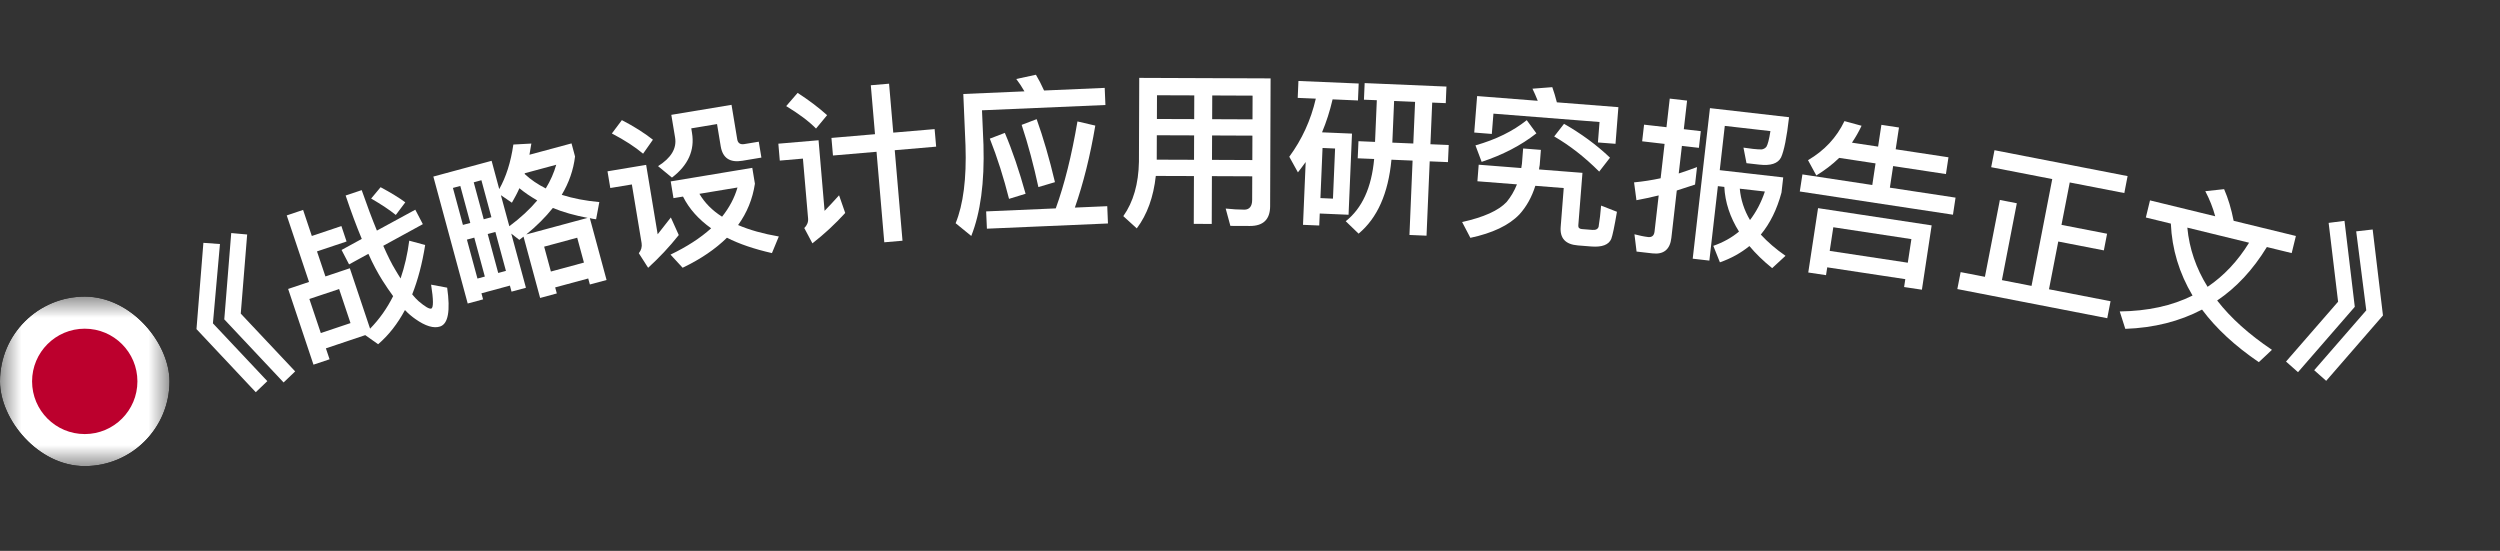 <svg width="59" height="13" viewBox="0 0 59 13" fill="none" xmlns="http://www.w3.org/2000/svg">
<rect x="0" y="0" width="59" height="13" fill="#333333" stroke="none"/>
<path d="M4.8 5.731L5.191 5.759L5.025 7.631L6.309 8.995L6.036 9.256L4.637 7.767L4.8 5.731ZM5.457 5.5L5.833 5.534L5.682 7.401L6.966 8.765L6.693 9.026L5.293 7.537L5.457 5.5Z" fill="white"/>
<path d="M6.767 5.084L7.153 4.954L7.359 5.569L8.057 5.335L8.179 5.699L7.481 5.933L7.68 6.524L8.256 6.331L8.734 7.757C8.954 7.532 9.134 7.277 9.278 6.989C9.193 6.874 9.109 6.75 9.021 6.611C8.912 6.436 8.801 6.233 8.694 5.99L8.238 6.24L8.061 5.899L8.538 5.638C8.411 5.334 8.284 4.993 8.157 4.614L8.536 4.487C8.662 4.849 8.782 5.168 8.895 5.442L9.801 4.949L9.979 5.29L9.045 5.801C9.149 6.036 9.243 6.228 9.334 6.375C9.374 6.446 9.418 6.512 9.454 6.571C9.548 6.295 9.617 5.998 9.658 5.68L10.034 5.782C9.965 6.218 9.863 6.607 9.728 6.947C9.779 7.011 9.831 7.065 9.879 7.108C10.032 7.238 10.132 7.297 10.178 7.282C10.231 7.264 10.231 7.074 10.174 6.718L10.553 6.789C10.631 7.337 10.577 7.642 10.387 7.705C10.236 7.756 10.038 7.696 9.8 7.527C9.718 7.47 9.635 7.4 9.557 7.317C9.383 7.641 9.173 7.91 8.924 8.124L8.62 7.909L7.691 8.221L7.778 8.479L7.398 8.606L6.8 6.819L7.293 6.654L6.767 5.084ZM7.571 7.86L8.272 7.625L8.003 6.821L7.301 7.056L7.571 7.86ZM8.982 4.418C9.223 4.547 9.42 4.667 9.565 4.775L9.341 5.073C9.19 4.951 8.995 4.822 8.759 4.686L8.982 4.418Z" fill="white"/>
<path d="M13.868 5.142C13.562 5.083 13.289 5.008 13.047 4.908C12.873 5.125 12.665 5.335 12.42 5.533L13.868 5.142ZM12.355 5.584C12.321 5.61 12.286 5.636 12.256 5.661L12.066 5.513L12.412 6.791L12.072 6.883L12.034 6.74L11.362 6.922L11.401 7.065L11.038 7.163L10.227 4.167L11.602 3.795L11.782 4.463C11.942 4.179 12.055 3.83 12.115 3.411L12.54 3.388C12.523 3.479 12.509 3.566 12.495 3.652L13.488 3.384L13.571 3.693C13.533 4.01 13.428 4.312 13.257 4.598C13.524 4.683 13.822 4.74 14.144 4.769L14.068 5.175C14.016 5.168 13.964 5.161 13.92 5.148L14.315 6.608L13.921 6.714L13.882 6.572L13.102 6.783L13.141 6.925L12.747 7.032L12.355 5.584ZM11.821 4.606L12.02 5.339C12.282 5.144 12.504 4.939 12.679 4.73C12.522 4.64 12.381 4.545 12.258 4.442C12.204 4.564 12.143 4.676 12.081 4.784L11.821 4.606ZM12.88 4.447C12.992 4.264 13.074 4.076 13.127 3.888L12.386 4.088C12.384 4.097 12.381 4.102 12.382 4.106C12.526 4.241 12.693 4.353 12.88 4.447ZM13.001 6.408L13.781 6.197L13.622 5.61L12.842 5.821L13.001 6.408ZM11.94 6.393L11.691 5.474L11.51 5.523L11.758 6.442L11.94 6.393ZM11.597 5.126L11.361 4.253L11.18 4.303L11.416 5.175L11.597 5.126ZM10.863 4.388L10.689 4.435L10.925 5.308L11.099 5.261L10.863 4.388ZM11.019 5.655L11.268 6.574L11.442 6.527L11.193 5.608L11.019 5.655Z" fill="white"/>
<path d="M14.676 2.835C14.96 2.982 15.204 3.136 15.409 3.297L15.177 3.627C14.992 3.471 14.747 3.31 14.44 3.15L14.676 2.835ZM14.337 4.043L15.249 3.891L15.521 5.529C15.618 5.407 15.722 5.276 15.832 5.132L16.019 5.547C15.798 5.827 15.556 6.082 15.296 6.32L15.076 5.976C15.133 5.905 15.156 5.824 15.142 5.738L14.912 4.353L14.403 4.437L14.337 4.043ZM15.829 4.281L17.754 3.961L17.816 4.336C17.762 4.694 17.63 5.02 17.419 5.311C17.69 5.428 18.009 5.517 18.38 5.581L18.218 5.973C17.805 5.879 17.449 5.76 17.156 5.61C16.884 5.878 16.538 6.114 16.11 6.319L15.824 6.009C16.21 5.824 16.529 5.617 16.783 5.388C16.488 5.177 16.265 4.931 16.119 4.639L15.894 4.676L15.829 4.281ZM16.506 4.574C16.63 4.785 16.806 4.966 17.041 5.114C17.212 4.899 17.333 4.672 17.405 4.425L16.506 4.574ZM15.843 2.71L17.264 2.474L17.399 3.29C17.414 3.377 17.469 3.417 17.568 3.4L17.907 3.344L17.969 3.719L17.52 3.794C17.224 3.843 17.055 3.729 17.009 3.453L16.922 2.928L16.314 3.029L16.331 3.135C16.4 3.546 16.24 3.901 15.858 4.191L15.53 3.921C15.838 3.728 15.975 3.503 15.932 3.246L15.843 2.71Z" fill="white"/>
<path d="M19.622 3.255L20.65 3.167L20.551 2.012L20.982 1.975L21.081 3.13L22.057 3.047L22.093 3.461L21.116 3.545L21.299 5.681L20.869 5.718L20.686 3.582L19.658 3.67L19.622 3.255ZM18.824 2.192C19.092 2.366 19.324 2.542 19.52 2.718L19.258 3.034C19.091 2.863 18.855 2.687 18.554 2.504L18.824 2.192ZM18.369 3.391L19.318 3.31L19.46 4.976C19.567 4.866 19.681 4.744 19.802 4.609L19.947 5.026C19.708 5.288 19.451 5.526 19.173 5.743L18.981 5.382C19.048 5.316 19.078 5.241 19.071 5.158L18.949 3.743L18.403 3.79L18.369 3.391Z" fill="white"/>
<path d="M23.273 4.989L24.916 4.918C25.12 4.357 25.291 3.673 25.428 2.866L25.849 2.964C25.728 3.682 25.567 4.326 25.367 4.899L26.131 4.866L26.148 5.274L23.291 5.397L23.273 4.989ZM23.714 3.136C23.892 3.553 24.053 4.031 24.204 4.573L23.813 4.693C23.688 4.198 23.539 3.724 23.36 3.272L23.714 3.136ZM24.465 2.812C24.62 3.246 24.765 3.74 24.897 4.299L24.506 4.415C24.396 3.908 24.267 3.417 24.111 2.947L24.465 2.812ZM24.448 1.764C24.513 1.873 24.578 1.998 24.64 2.136L26.071 2.074L26.088 2.478L23.175 2.603L23.21 3.418C23.236 4.306 23.139 5.023 22.922 5.569L22.553 5.268C22.734 4.824 22.812 4.212 22.786 3.436L22.734 2.218L24.177 2.156C24.116 2.05 24.052 1.953 23.984 1.864L24.448 1.764Z" fill="white"/>
<path d="M27.301 3.192L27.299 3.768L28.179 3.771L28.181 3.195L27.301 3.192ZM27.277 4.152C27.223 4.648 27.074 5.063 26.828 5.39L26.51 5.101C26.747 4.766 26.869 4.338 26.879 3.818L26.886 1.838L29.986 1.85L29.975 4.87C29.973 5.178 29.813 5.334 29.497 5.333L29.037 5.331L28.926 4.922C29.086 4.939 29.23 4.947 29.366 4.948C29.486 4.948 29.551 4.869 29.551 4.717L29.553 4.161L28.601 4.157L28.597 5.285L28.173 5.283L28.177 4.155L27.277 4.152ZM29.555 3.777L29.557 3.201L28.605 3.197L28.603 3.773L29.555 3.777ZM29.559 2.817L29.561 2.257L28.609 2.253L28.607 2.813L29.559 2.817ZM28.185 2.251L27.305 2.248L27.303 2.808L28.183 2.811L28.185 2.251Z" fill="white"/>
<path d="M33.396 2.404L32.901 2.383L32.859 3.366L33.354 3.387L33.396 2.404ZM33.337 3.79L32.838 3.769C32.764 4.567 32.503 5.148 32.063 5.514L31.759 5.221C32.144 4.917 32.369 4.43 32.43 3.752L32.042 3.736L32.06 3.332L32.451 3.349L32.493 2.365L32.189 2.353L32.206 1.961L34.136 2.043L34.12 2.434L33.8 2.421L33.758 3.404L34.19 3.422L34.172 3.826L33.741 3.808L33.666 5.562L33.263 5.545L33.337 3.79ZM31.053 2.328L30.626 2.31L30.643 1.911L32.065 1.971L32.048 2.371L31.449 2.345C31.385 2.623 31.302 2.879 31.2 3.123L31.907 3.153L31.826 5.068L31.146 5.039L31.134 5.322L30.751 5.306L30.814 3.824C30.754 3.909 30.69 3.99 30.631 4.068L30.427 3.699C30.724 3.295 30.935 2.84 31.053 2.328ZM31.162 4.675L31.458 4.688L31.508 3.505L31.212 3.492L31.162 4.675Z" fill="white"/>
<path d="M36.911 2.922C37.31 3.15 37.675 3.415 37.996 3.721L37.741 4.05C37.403 3.711 37.047 3.434 36.679 3.22L36.911 2.922ZM36.031 2.836L36.259 3.147C35.896 3.432 35.465 3.655 34.967 3.82L34.821 3.431C35.305 3.293 35.706 3.096 36.031 2.836ZM36.634 2.057C36.673 2.165 36.708 2.284 36.742 2.415L38.194 2.529L38.126 3.394L37.711 3.362L37.749 2.879L35.245 2.682L35.207 3.161L34.792 3.128L34.86 2.267L36.291 2.379C36.251 2.28 36.211 2.184 36.166 2.093L36.634 2.057ZM35.946 3.504L36.365 3.537L36.337 3.896C36.33 3.935 36.323 3.967 36.321 3.999L37.346 4.079L37.248 5.319C37.244 5.371 37.27 5.401 37.33 5.406L37.581 5.426C37.661 5.432 37.707 5.408 37.727 5.353C37.752 5.194 37.773 5.028 37.786 4.852L38.16 4.998C38.101 5.346 38.056 5.559 38.026 5.637C37.967 5.777 37.809 5.837 37.554 5.817L37.239 5.792C36.944 5.769 36.811 5.622 36.832 5.355L36.904 4.438L36.234 4.385C36.149 4.655 36.023 4.878 35.86 5.058C35.611 5.319 35.224 5.501 34.701 5.613L34.506 5.24C35.012 5.128 35.366 4.971 35.558 4.765C35.656 4.645 35.739 4.507 35.8 4.351L34.867 4.278L34.897 3.887L35.902 3.966L35.918 3.863L35.946 3.504Z" fill="white"/>
<path d="M40.05 3.943L40.003 4.356C39.861 4.404 39.715 4.452 39.572 4.496L39.444 5.616C39.413 5.887 39.262 6.01 39 5.98L38.623 5.937L38.573 5.529C38.686 5.558 38.792 5.582 38.895 5.594C38.983 5.604 39.036 5.562 39.047 5.466L39.145 4.612C38.97 4.656 38.793 4.692 38.62 4.725L38.564 4.304C38.776 4.284 38.984 4.251 39.191 4.207L39.284 3.396L38.755 3.335L38.8 2.942L39.329 3.002L39.406 2.327L39.815 2.374L39.738 3.049L40.139 3.095L40.094 3.489L39.693 3.443L39.618 4.094C39.761 4.046 39.907 3.999 40.05 3.943ZM40.542 4.393L40.341 6.15L39.948 6.105L40.355 2.552L42.222 2.766C42.168 3.243 42.103 3.562 42.033 3.715C41.96 3.859 41.789 3.916 41.519 3.885L41.217 3.851L41.146 3.484C41.205 3.491 41.28 3.504 41.372 3.514C41.463 3.524 41.531 3.528 41.58 3.526C41.621 3.518 41.66 3.499 41.688 3.462C41.718 3.413 41.752 3.292 41.782 3.094L40.705 2.971L40.586 4.016L42.084 4.187L42.043 4.545C41.937 4.94 41.775 5.271 41.555 5.536C41.716 5.711 41.91 5.879 42.138 6.037L41.823 6.328C41.613 6.159 41.435 5.985 41.286 5.807C41.082 5.973 40.85 6.1 40.59 6.191L40.434 5.802C40.668 5.72 40.871 5.607 41.04 5.465C40.829 5.127 40.712 4.775 40.694 4.411L40.542 4.393ZM41.059 4.453C41.082 4.713 41.162 4.96 41.3 5.193C41.447 5 41.566 4.776 41.651 4.52L41.059 4.453Z" fill="white"/>
<path d="M45.587 5.319L45.357 6.837L44.937 6.774L44.965 6.588L43.123 6.309L43.094 6.494L42.675 6.431L42.906 4.912L45.587 5.319ZM43.181 5.921L45.024 6.2L45.109 5.643L43.266 5.363L43.181 5.921ZM43.405 3.726C43.244 3.883 43.061 4.021 42.865 4.141L42.669 3.78C43.059 3.552 43.345 3.243 43.529 2.858L43.933 2.968C43.866 3.112 43.79 3.242 43.706 3.367L44.323 3.46L44.401 2.946L44.816 3.009L44.738 3.523L45.984 3.712L45.924 4.108L44.678 3.919L44.601 4.429L46.151 4.664L46.09 5.067L42.475 4.519L42.537 4.116L44.186 4.366L44.263 3.856L43.405 3.726Z" fill="white"/>
<path d="M48.433 4.226L46.992 3.946L47.07 3.545L50.211 4.156L50.134 4.556L48.846 4.306L48.651 5.307L49.727 5.516L49.651 5.909L48.575 5.7L48.356 6.827L49.809 7.109L49.731 7.51L46.193 6.822L46.271 6.422L46.844 6.533L47.197 4.719L47.597 4.797L47.245 6.611L47.944 6.747L48.433 4.226Z" fill="white"/>
<path d="M50.74 4.729L52.279 5.104C52.225 4.902 52.146 4.705 52.045 4.512L52.489 4.464C52.584 4.681 52.659 4.93 52.714 5.211L54.183 5.569L54.084 5.973L53.498 5.83C53.169 6.368 52.778 6.787 52.325 7.092C52.647 7.508 53.08 7.894 53.618 8.256L53.308 8.547C52.743 8.162 52.297 7.748 51.968 7.306C51.439 7.584 50.834 7.737 50.157 7.761L50.026 7.35C50.683 7.342 51.257 7.218 51.744 6.975C51.429 6.445 51.258 5.88 51.232 5.277L50.642 5.133L50.74 4.729ZM51.621 5.372C51.668 5.869 51.827 6.332 52.099 6.769C52.484 6.509 52.812 6.161 53.078 5.728L51.621 5.372Z" fill="white"/>
<path d="M55.33 5.212L55.573 7.241L54.233 8.783L53.95 8.533L55.179 7.12L54.956 5.26L55.33 5.212ZM55.995 5.416L56.238 7.445L54.898 8.988L54.615 8.737L55.844 7.324L55.606 5.46L55.995 5.416Z" fill="white"/>
<g clip-path="url(#clip0_255_5160)">
<mask id="mask0_255_5160" style="mask-type:luminance" maskUnits="userSpaceOnUse" x="0" y="7" width="4" height="5">
<path d="M0 7H4V11H0V7Z" fill="white"/>
</mask>
<g mask="url(#mask0_255_5160)">
<path fill-rule="evenodd" clip-rule="evenodd" d="M-1 7H5V11H-1V7Z" fill="white"/>
<path d="M2 10.244C2.687 10.244 3.243 9.687 3.243 9C3.243 8.314 2.687 7.757 2 7.757C1.313 7.757 0.757 8.314 0.757 9C0.757 9.687 1.313 10.244 2 10.244Z" fill="#BC002D"/>
</g>
</g>
<defs>
<clipPath id="clip0_255_5160">
<rect y="7" width="4" height="4" rx="2" fill="white"/>
</clipPath>
</defs>
</svg>
